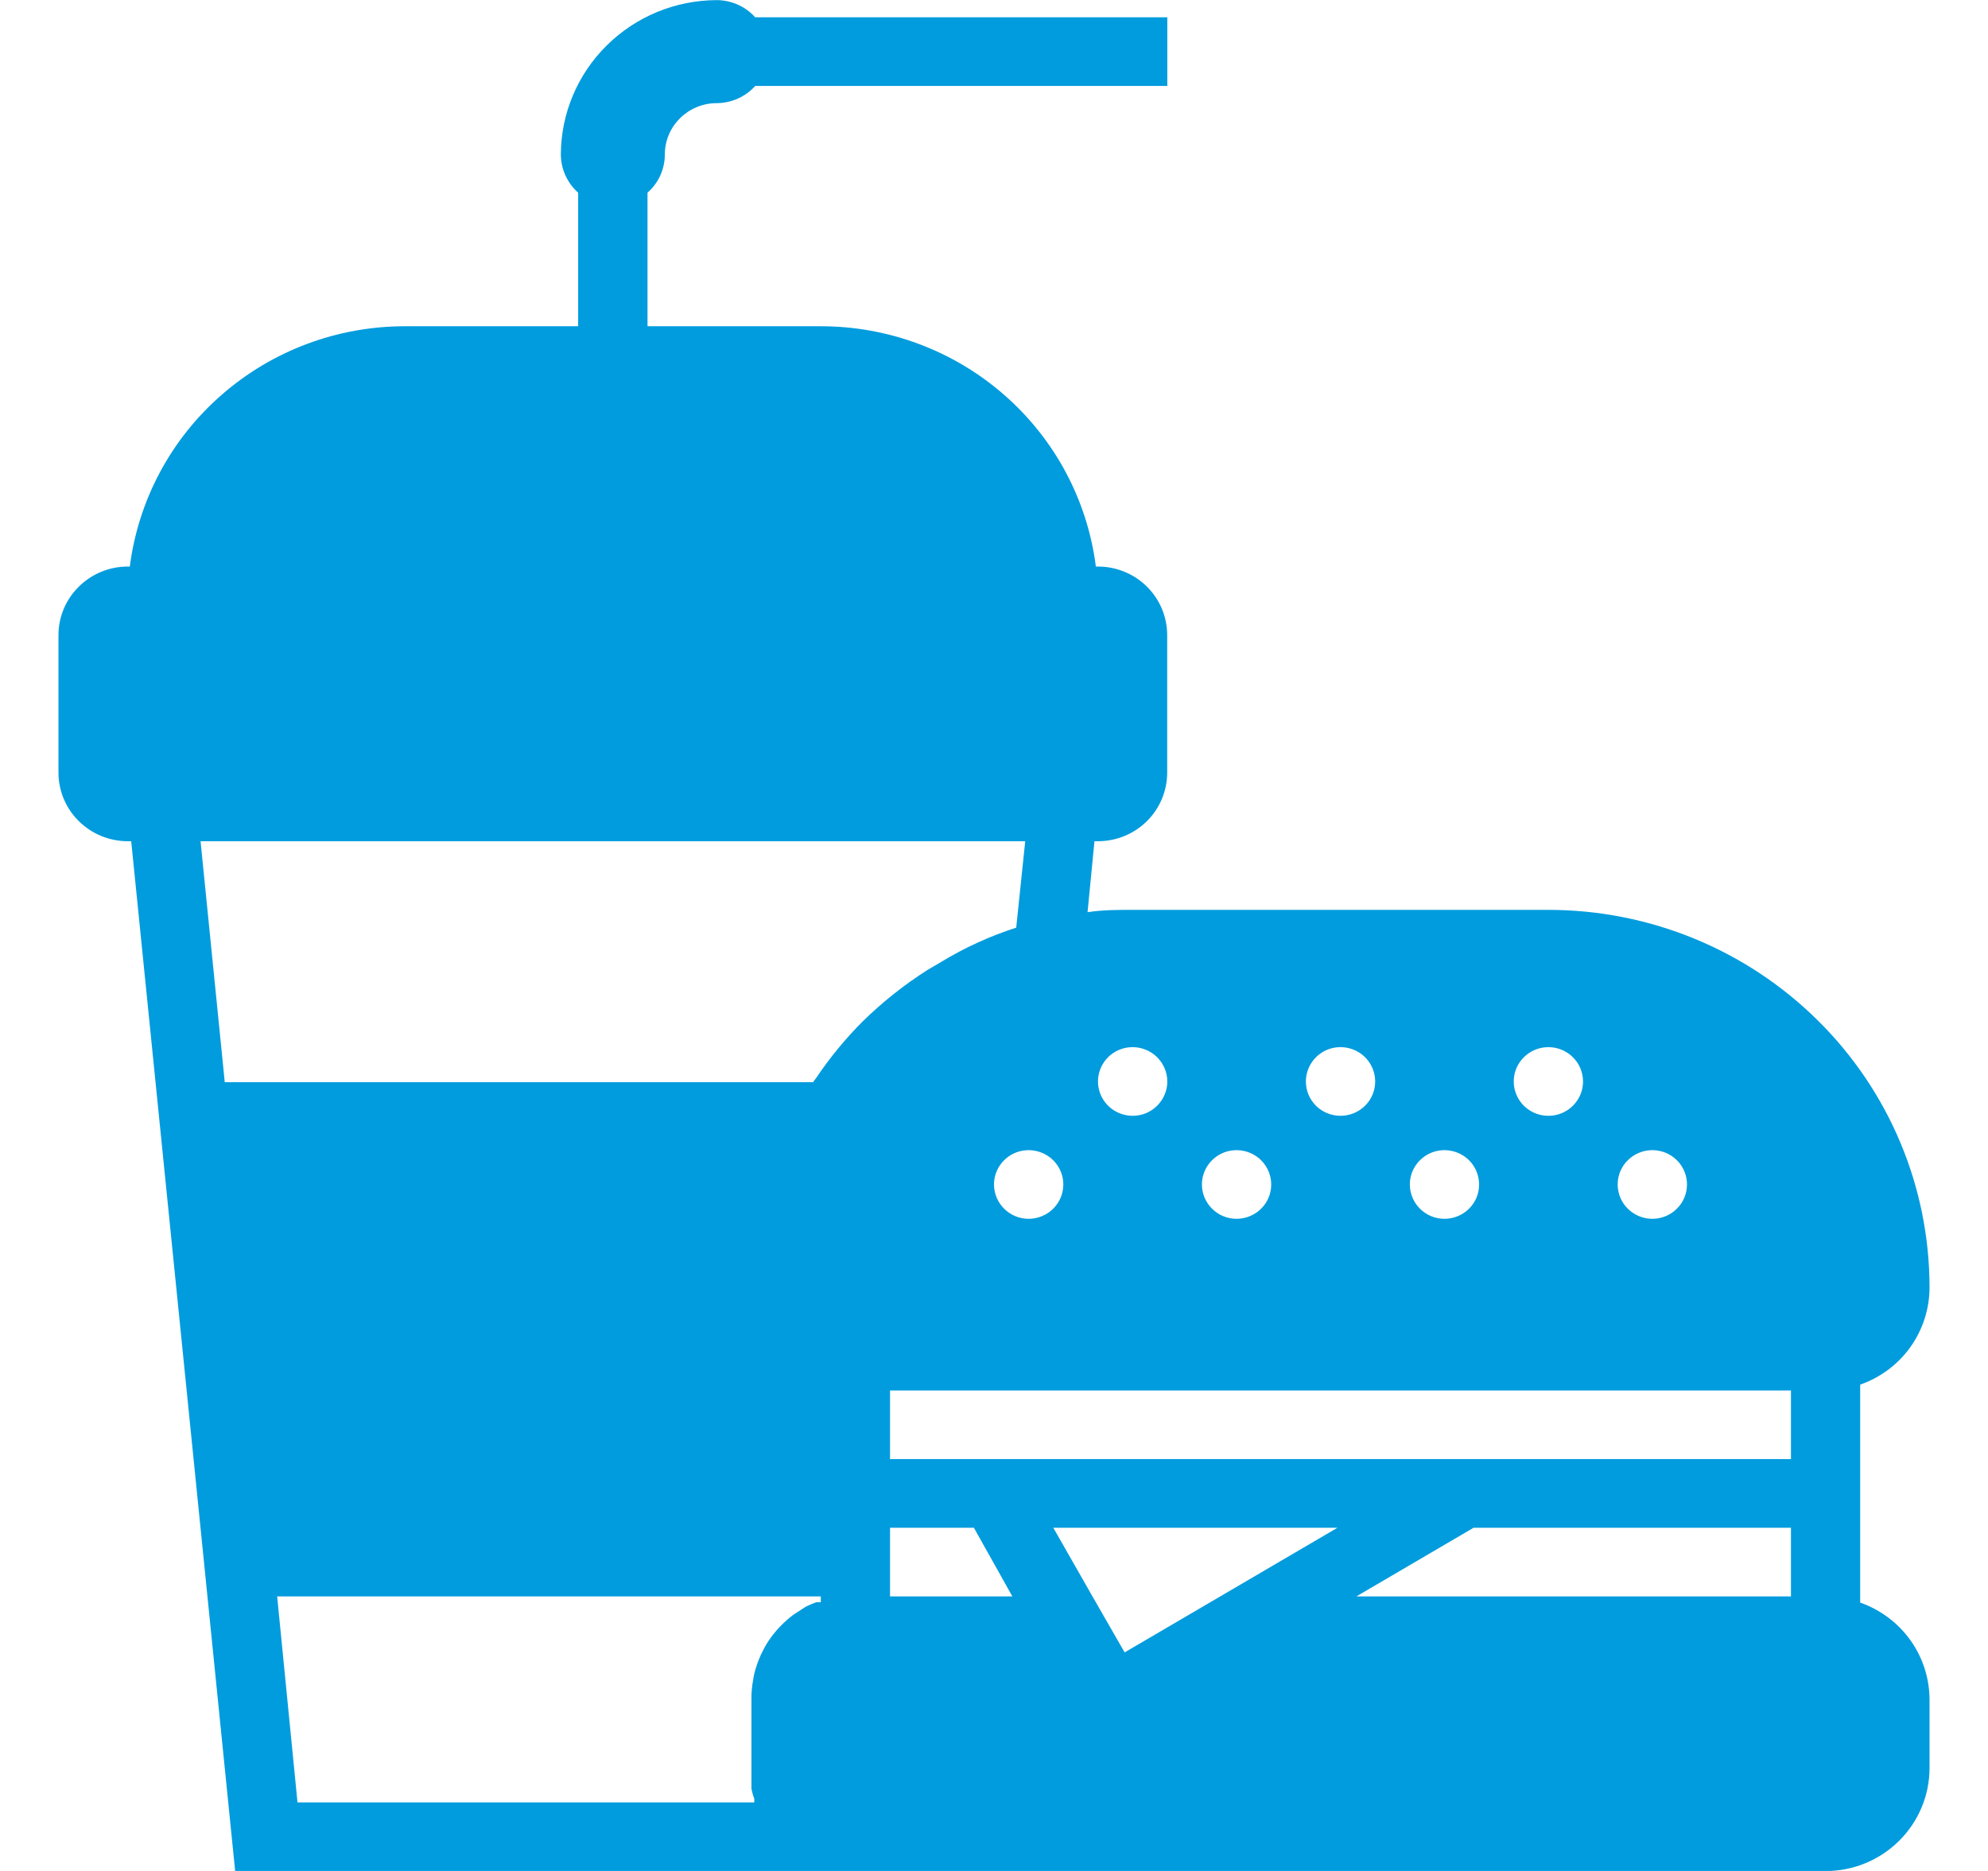 <svg width="17" height="16" viewBox="0 0 17 16" fill="none" xmlns="http://www.w3.org/2000/svg">
<path d="M15.907 13.705V11.841C16.081 11.78 16.231 11.668 16.337 11.519C16.443 11.37 16.5 11.192 16.5 11.01C16.5 10.154 16.157 9.332 15.545 8.727C14.934 8.121 14.105 7.781 13.241 7.781H9.685C9.555 7.781 9.427 7.781 9.3 7.801L9.359 7.194H9.389C9.546 7.194 9.697 7.132 9.808 7.022C9.919 6.912 9.981 6.762 9.981 6.606V5.432C9.981 5.276 9.919 5.127 9.808 5.017C9.697 4.907 9.546 4.845 9.389 4.845H9.371C9.299 4.277 9.02 3.755 8.587 3.377C8.154 2.998 7.596 2.79 7.019 2.79H5.537V1.648C5.631 1.565 5.685 1.447 5.685 1.322C5.685 1.079 5.884 0.882 6.13 0.882C6.255 0.881 6.375 0.828 6.458 0.735H9.982V0.148H6.458C6.375 0.055 6.255 0.002 6.13 0.001C5.776 0.002 5.438 0.141 5.188 0.389C4.938 0.636 4.797 0.972 4.796 1.322C4.797 1.447 4.851 1.565 4.944 1.648V2.79H3.463C2.885 2.79 2.328 2.998 1.895 3.377C1.461 3.755 1.183 4.277 1.11 4.845H1.093C0.935 4.845 0.785 4.907 0.674 5.017C0.562 5.127 0.5 5.276 0.5 5.432V6.606C0.5 6.762 0.562 6.912 0.674 7.022C0.785 7.132 0.935 7.194 1.093 7.194H1.122L2.011 16.001H15.611C15.847 16.001 16.073 15.908 16.239 15.743C16.406 15.578 16.5 15.354 16.5 15.12V14.533C16.499 14.351 16.442 14.174 16.336 14.026C16.23 13.878 16.08 13.766 15.907 13.705L15.907 13.705ZM10.435 13.652L9.617 14.131L9.342 13.652L9.007 13.065H11.437L10.435 13.652ZM8.657 13.652H7.611V13.065H8.328L8.657 13.652ZM8.5 10.129C8.5 10.011 8.572 9.904 8.683 9.858C8.794 9.813 8.921 9.838 9.006 9.922C9.091 10.006 9.116 10.132 9.07 10.242C9.024 10.351 8.916 10.423 8.796 10.423C8.633 10.423 8.5 10.291 8.5 10.129ZM10.278 10.129C10.278 10.011 10.35 9.904 10.461 9.858C10.572 9.813 10.699 9.838 10.784 9.922C10.868 10.006 10.894 10.132 10.848 10.242C10.802 10.351 10.694 10.423 10.574 10.423C10.411 10.423 10.278 10.291 10.278 10.129ZM11.167 9.249C11.167 9.13 11.239 9.023 11.35 8.977C11.46 8.932 11.588 8.957 11.673 9.041C11.757 9.125 11.783 9.251 11.737 9.361C11.691 9.471 11.583 9.542 11.463 9.542C11.299 9.542 11.167 9.411 11.167 9.249ZM12.056 10.129C12.056 10.011 12.128 9.904 12.239 9.858C12.349 9.813 12.477 9.838 12.562 9.922C12.646 10.006 12.671 10.132 12.626 10.242C12.58 10.351 12.472 10.423 12.352 10.423C12.188 10.423 12.056 10.291 12.056 10.129ZM14.13 10.423C14.01 10.423 13.902 10.351 13.856 10.242C13.81 10.132 13.835 10.006 13.92 9.922C14.005 9.838 14.132 9.813 14.243 9.858C14.354 9.904 14.426 10.011 14.426 10.129C14.426 10.207 14.395 10.282 14.339 10.337C14.284 10.392 14.208 10.423 14.13 10.423ZM13.537 9.249C13.537 9.367 13.465 9.474 13.354 9.52C13.243 9.565 13.116 9.54 13.031 9.456C12.947 9.372 12.921 9.246 12.967 9.136C13.013 9.027 13.121 8.955 13.241 8.955C13.319 8.955 13.395 8.986 13.45 9.041C13.506 9.096 13.537 9.171 13.537 9.249ZM9.982 9.249C9.982 9.367 9.909 9.474 9.799 9.52C9.688 9.565 9.561 9.54 9.476 9.456C9.391 9.372 9.366 9.246 9.412 9.136C9.457 9.027 9.565 8.955 9.685 8.955C9.764 8.955 9.839 8.986 9.895 9.041C9.95 9.096 9.982 9.171 9.982 9.249ZM15.315 13.652H11.599L12.601 13.065H15.315L15.315 13.652ZM13.605 12.478H7.611V11.891H15.315V12.478H13.605ZM1.715 7.194H8.767L8.69 7.933C8.464 8.006 8.249 8.104 8.047 8.227L7.931 8.295C7.733 8.421 7.548 8.568 7.38 8.732C7.23 8.882 7.095 9.046 6.977 9.222C6.968 9.232 6.96 9.243 6.953 9.255H1.922L1.715 7.194ZM2.544 15.414L2.37 13.652H7.019V13.702H7.001C6.994 13.701 6.987 13.701 6.98 13.702C6.949 13.713 6.92 13.725 6.891 13.74L6.79 13.805C6.713 13.862 6.645 13.93 6.589 14.008C6.564 14.042 6.543 14.078 6.524 14.116C6.501 14.16 6.482 14.207 6.467 14.254C6.455 14.29 6.446 14.326 6.441 14.363C6.43 14.419 6.425 14.476 6.426 14.533V15.12V15.208V15.296C6.431 15.325 6.439 15.354 6.45 15.382V15.414L2.544 15.414Z" fill="#009CDE"/>
</svg>
